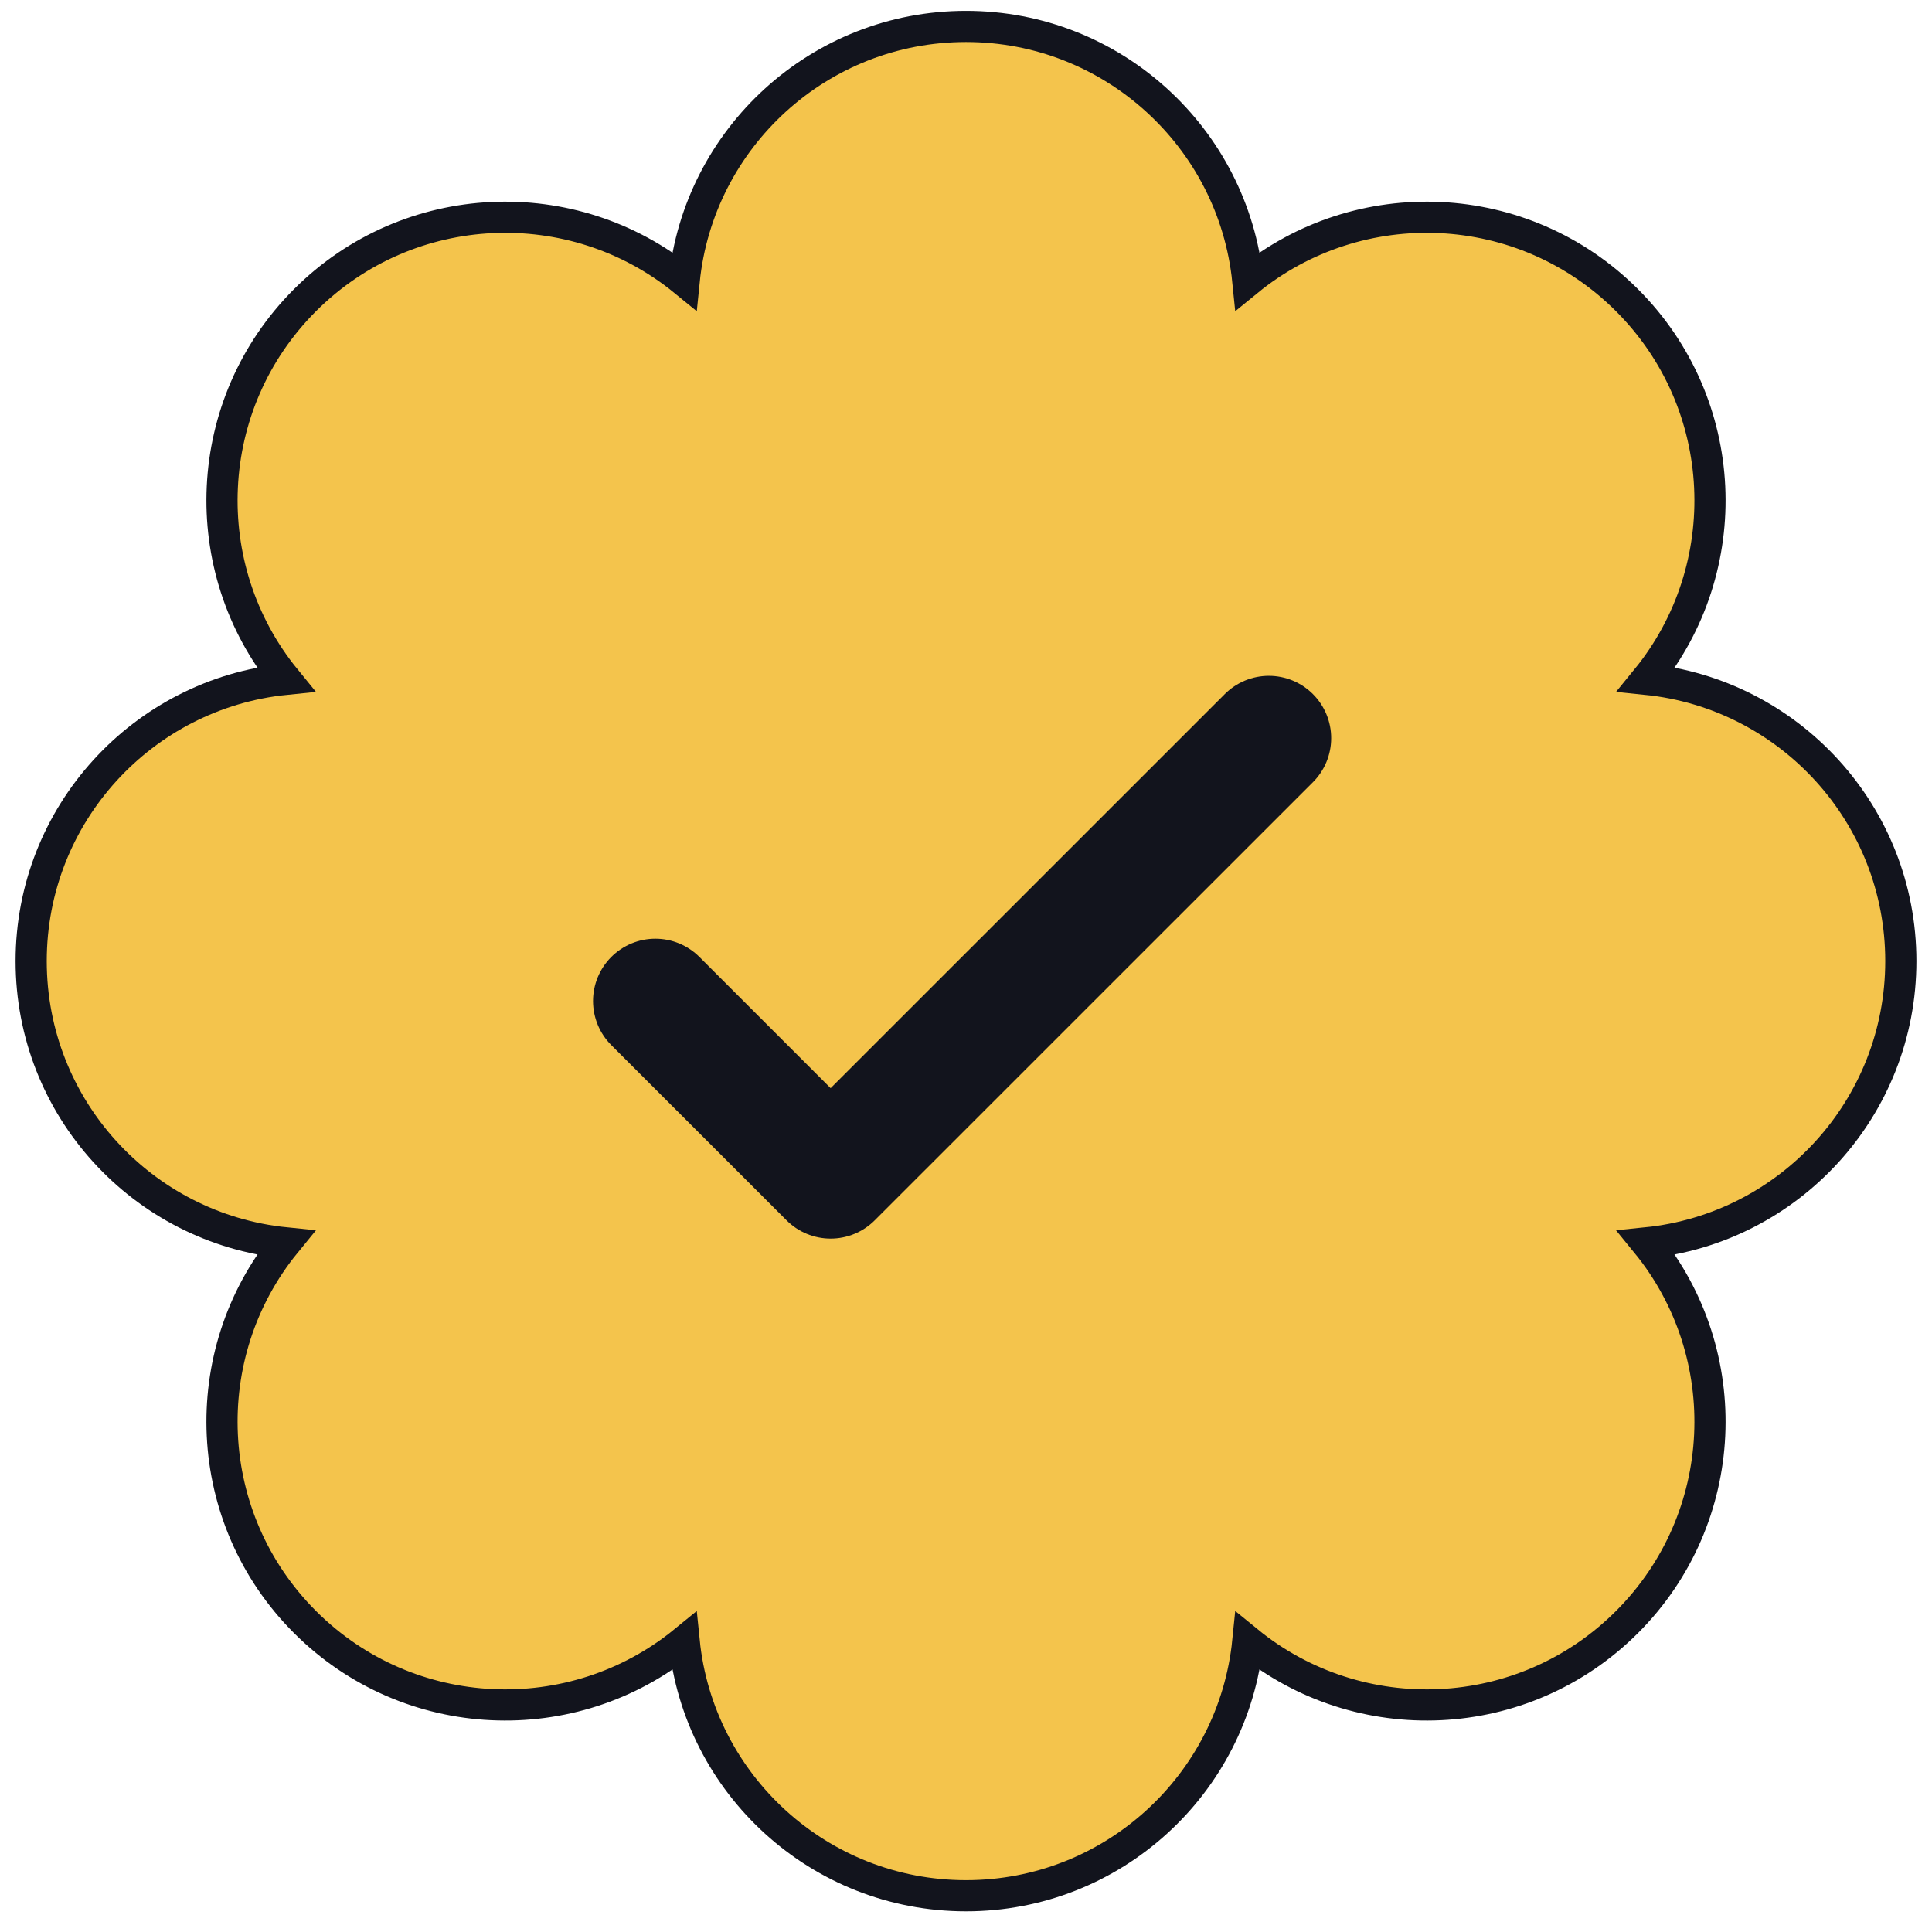 <svg width="62" height="62" viewBox="0 0 62 62" fill="none" xmlns="http://www.w3.org/2000/svg">
<path d="M31 60.837C26.292 60.837 22.419 57.259 21.956 52.674C18.385 55.588 13.116 55.381 9.787 52.052C6.458 48.723 6.25 43.456 9.165 39.885C4.579 39.422 1 35.55 1 30.843C1 26.135 4.579 22.264 9.165 21.8C6.25 18.23 6.458 12.962 9.787 9.634C13.116 6.305 18.385 6.098 21.956 9.012C22.419 4.427 26.292 0.848 31 0.848C35.708 0.848 39.581 4.427 40.044 9.012C43.615 6.098 48.884 6.305 52.213 9.634C55.542 12.962 55.75 18.23 52.835 21.8C57.421 22.264 61 26.135 61 30.843C61 35.55 57.421 39.422 52.835 39.885C55.75 43.456 55.542 48.723 52.213 52.052C48.884 55.381 43.615 55.588 40.044 52.674C39.581 57.259 35.708 60.837 31 60.837Z" fill="#F4C44C" stroke="#12141D" stroke-linecap="round"/>
<path d="M21.031 32.124L26.656 37.748L40.719 23.688" stroke="#12141D" stroke-width="4" stroke-linecap="round" stroke-linejoin="round"/>
</svg>
